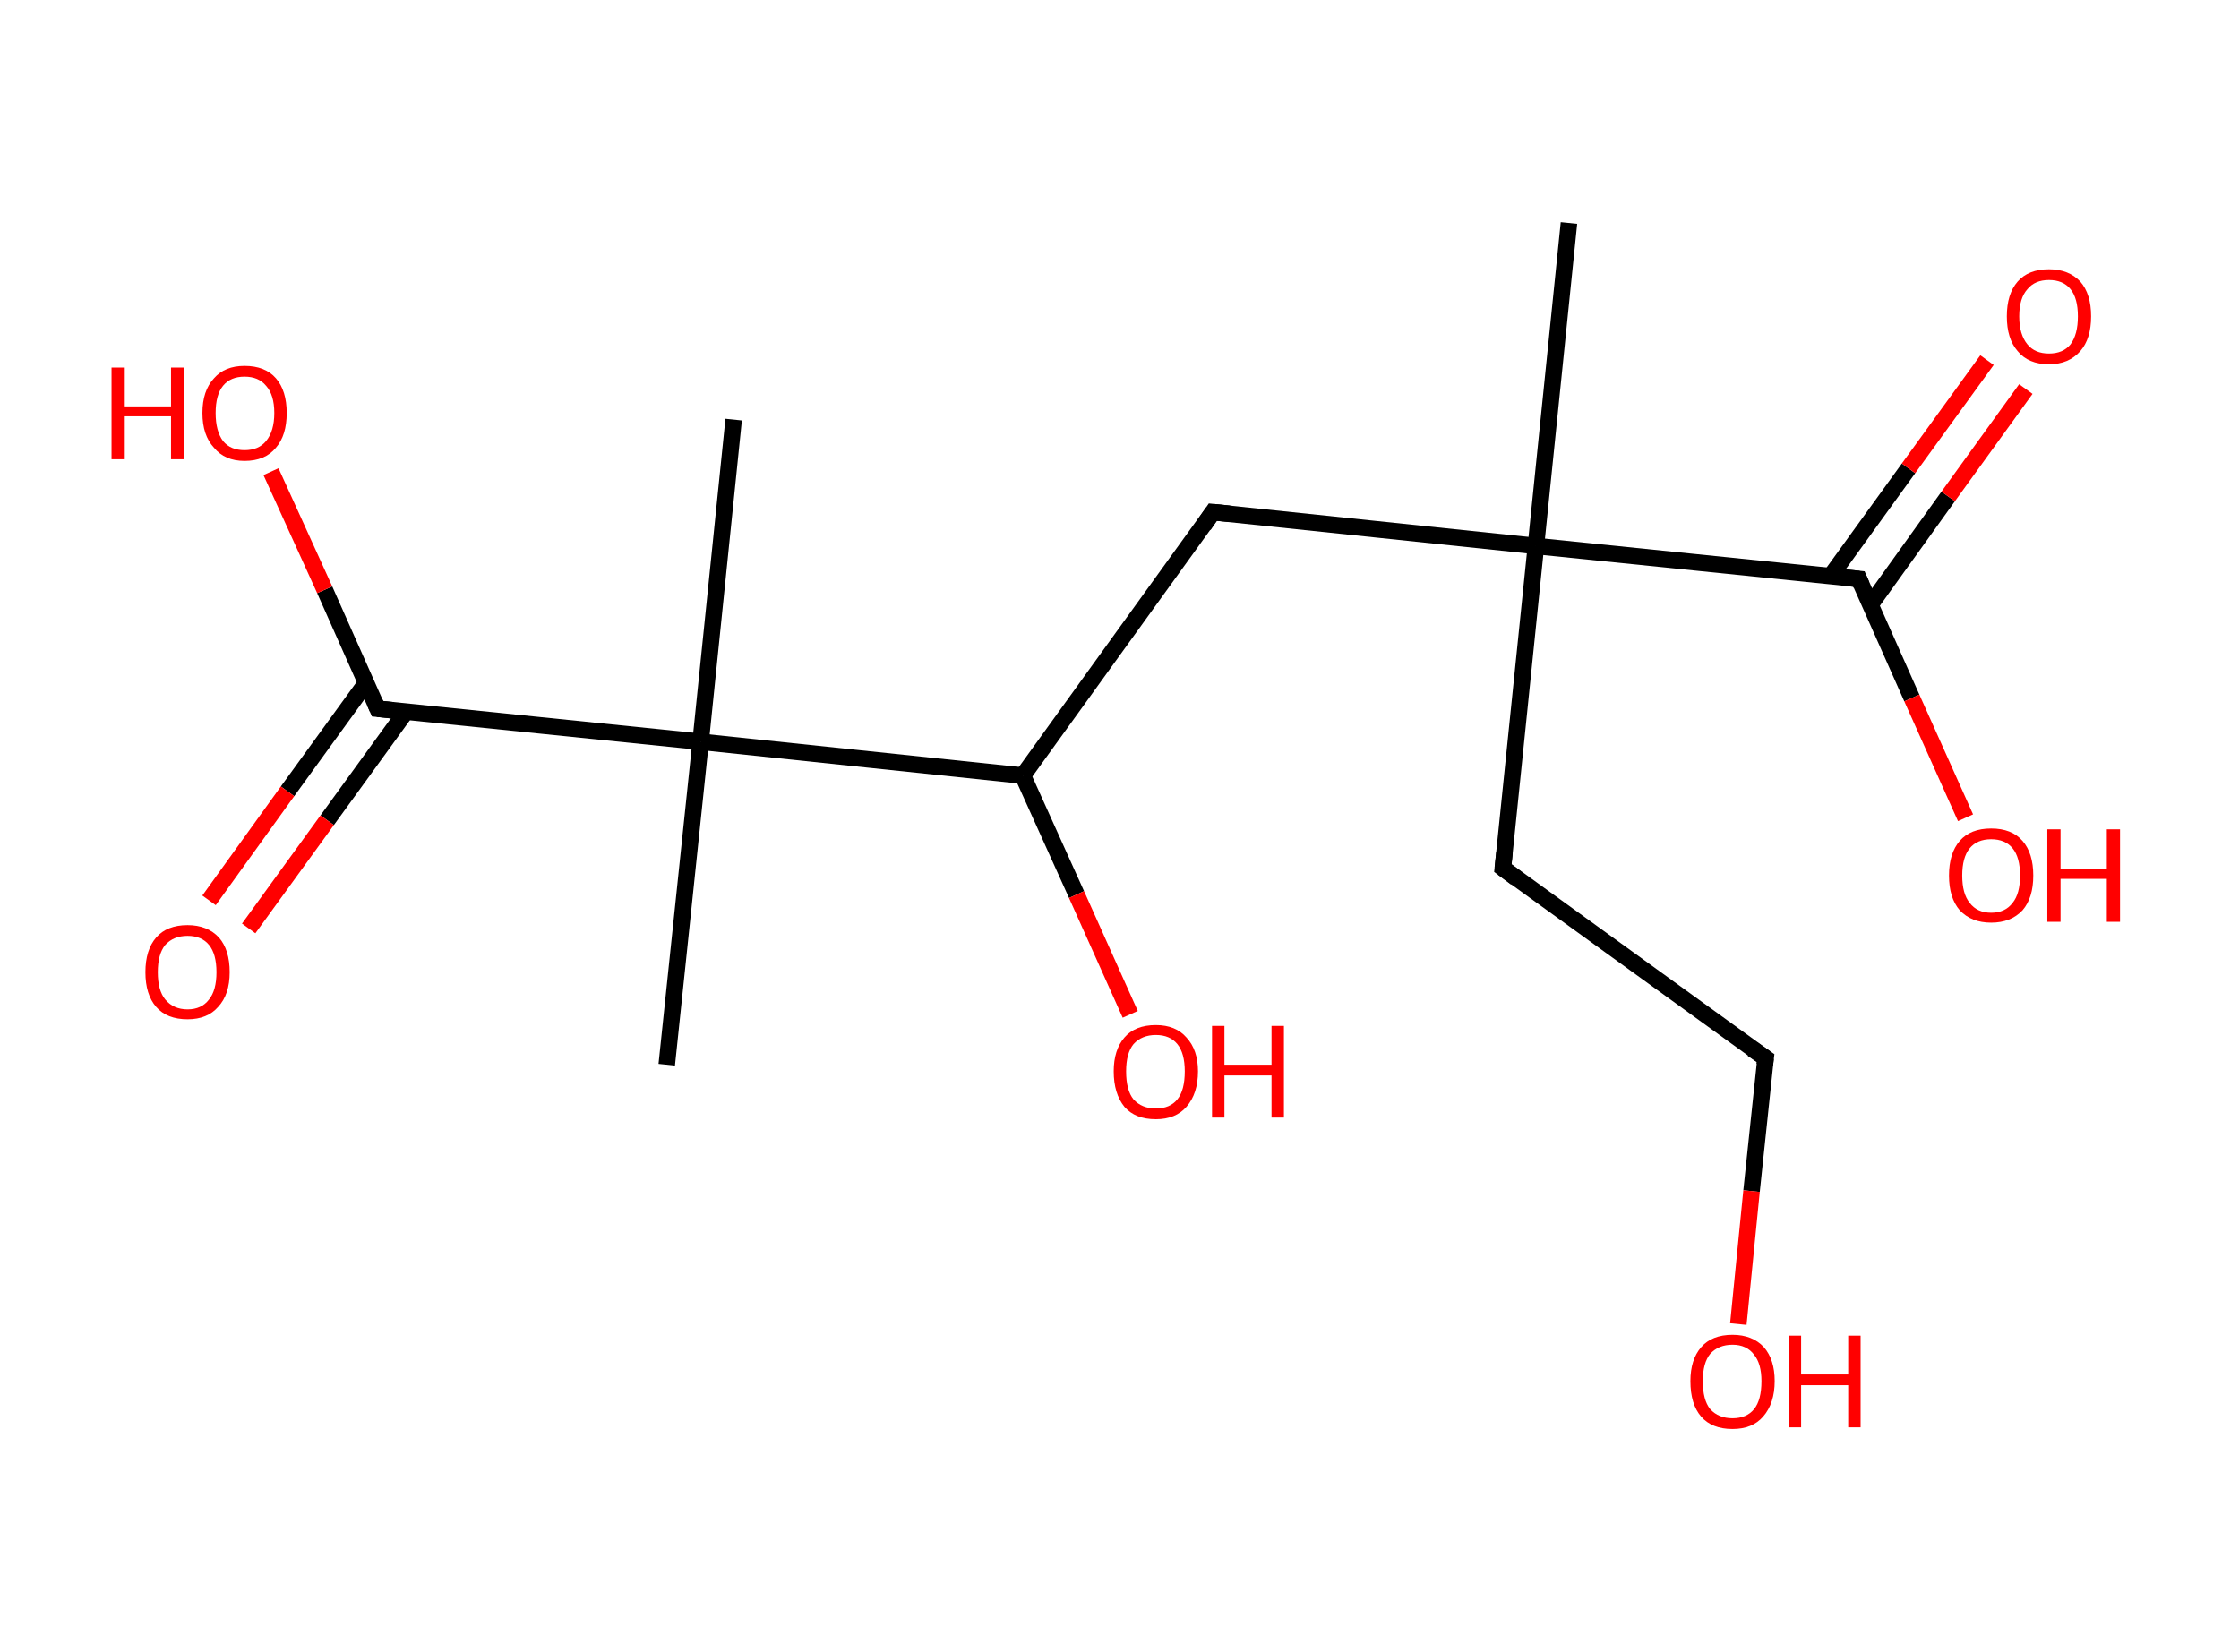 <?xml version='1.0' encoding='ASCII' standalone='yes'?>
<svg xmlns="http://www.w3.org/2000/svg" xmlns:rdkit="http://www.rdkit.org/xml" xmlns:xlink="http://www.w3.org/1999/xlink" version="1.1" baseProfile="full" xml:space="preserve" width="271px" height="200px" viewBox="0 0 271 200">
<!-- END OF HEADER -->
<rect style="opacity:1.0;fill:#FFFFFF;stroke:none" width="271.0" height="200.0" x="0.0" y="0.0"> </rect>
<path class="bond-0 atom-0 atom-1" d="M 189.9,27.0 L 185.9,66.1" style="fill:none;fill-rule:evenodd;stroke:#000000;stroke-width:2.0px;stroke-linecap:butt;stroke-linejoin:miter;stroke-opacity:1"/>
<path class="bond-1 atom-1 atom-2" d="M 185.9,66.1 L 181.9,105.1" style="fill:none;fill-rule:evenodd;stroke:#000000;stroke-width:2.0px;stroke-linecap:butt;stroke-linejoin:miter;stroke-opacity:1"/>
<path class="bond-2 atom-2 atom-3" d="M 181.9,105.1 L 213.7,128.1" style="fill:none;fill-rule:evenodd;stroke:#000000;stroke-width:2.0px;stroke-linecap:butt;stroke-linejoin:miter;stroke-opacity:1"/>
<path class="bond-3 atom-3 atom-4" d="M 213.7,128.1 L 212.0,144.2" style="fill:none;fill-rule:evenodd;stroke:#000000;stroke-width:2.0px;stroke-linecap:butt;stroke-linejoin:miter;stroke-opacity:1"/>
<path class="bond-3 atom-3 atom-4" d="M 212.0,144.2 L 210.4,160.3" style="fill:none;fill-rule:evenodd;stroke:#FF0000;stroke-width:2.0px;stroke-linecap:butt;stroke-linejoin:miter;stroke-opacity:1"/>
<path class="bond-4 atom-1 atom-5" d="M 185.9,66.1 L 146.8,62.0" style="fill:none;fill-rule:evenodd;stroke:#000000;stroke-width:2.0px;stroke-linecap:butt;stroke-linejoin:miter;stroke-opacity:1"/>
<path class="bond-5 atom-5 atom-6" d="M 146.8,62.0 L 123.8,93.9" style="fill:none;fill-rule:evenodd;stroke:#000000;stroke-width:2.0px;stroke-linecap:butt;stroke-linejoin:miter;stroke-opacity:1"/>
<path class="bond-6 atom-6 atom-7" d="M 123.8,93.9 L 130.3,108.3" style="fill:none;fill-rule:evenodd;stroke:#000000;stroke-width:2.0px;stroke-linecap:butt;stroke-linejoin:miter;stroke-opacity:1"/>
<path class="bond-6 atom-6 atom-7" d="M 130.3,108.3 L 136.8,122.8" style="fill:none;fill-rule:evenodd;stroke:#FF0000;stroke-width:2.0px;stroke-linecap:butt;stroke-linejoin:miter;stroke-opacity:1"/>
<path class="bond-7 atom-6 atom-8" d="M 123.8,93.9 L 84.8,89.8" style="fill:none;fill-rule:evenodd;stroke:#000000;stroke-width:2.0px;stroke-linecap:butt;stroke-linejoin:miter;stroke-opacity:1"/>
<path class="bond-8 atom-8 atom-9" d="M 84.8,89.8 L 88.8,50.8" style="fill:none;fill-rule:evenodd;stroke:#000000;stroke-width:2.0px;stroke-linecap:butt;stroke-linejoin:miter;stroke-opacity:1"/>
<path class="bond-9 atom-8 atom-10" d="M 84.8,89.8 L 80.7,128.9" style="fill:none;fill-rule:evenodd;stroke:#000000;stroke-width:2.0px;stroke-linecap:butt;stroke-linejoin:miter;stroke-opacity:1"/>
<path class="bond-10 atom-8 atom-11" d="M 84.8,89.8 L 45.7,85.8" style="fill:none;fill-rule:evenodd;stroke:#000000;stroke-width:2.0px;stroke-linecap:butt;stroke-linejoin:miter;stroke-opacity:1"/>
<path class="bond-11 atom-11 atom-12" d="M 44.3,82.7 L 34.8,95.8" style="fill:none;fill-rule:evenodd;stroke:#000000;stroke-width:2.0px;stroke-linecap:butt;stroke-linejoin:miter;stroke-opacity:1"/>
<path class="bond-11 atom-11 atom-12" d="M 34.8,95.8 L 25.3,109.0" style="fill:none;fill-rule:evenodd;stroke:#FF0000;stroke-width:2.0px;stroke-linecap:butt;stroke-linejoin:miter;stroke-opacity:1"/>
<path class="bond-11 atom-11 atom-12" d="M 49.1,86.2 L 39.6,99.3" style="fill:none;fill-rule:evenodd;stroke:#000000;stroke-width:2.0px;stroke-linecap:butt;stroke-linejoin:miter;stroke-opacity:1"/>
<path class="bond-11 atom-11 atom-12" d="M 39.6,99.3 L 30.1,112.4" style="fill:none;fill-rule:evenodd;stroke:#FF0000;stroke-width:2.0px;stroke-linecap:butt;stroke-linejoin:miter;stroke-opacity:1"/>
<path class="bond-12 atom-11 atom-13" d="M 45.7,85.8 L 39.3,71.4" style="fill:none;fill-rule:evenodd;stroke:#000000;stroke-width:2.0px;stroke-linecap:butt;stroke-linejoin:miter;stroke-opacity:1"/>
<path class="bond-12 atom-11 atom-13" d="M 39.3,71.4 L 32.8,57.1" style="fill:none;fill-rule:evenodd;stroke:#FF0000;stroke-width:2.0px;stroke-linecap:butt;stroke-linejoin:miter;stroke-opacity:1"/>
<path class="bond-13 atom-1 atom-14" d="M 185.9,66.1 L 225.0,70.1" style="fill:none;fill-rule:evenodd;stroke:#000000;stroke-width:2.0px;stroke-linecap:butt;stroke-linejoin:miter;stroke-opacity:1"/>
<path class="bond-14 atom-14 atom-15" d="M 226.4,73.2 L 235.8,60.1" style="fill:none;fill-rule:evenodd;stroke:#000000;stroke-width:2.0px;stroke-linecap:butt;stroke-linejoin:miter;stroke-opacity:1"/>
<path class="bond-14 atom-14 atom-15" d="M 235.8,60.1 L 245.2,47.1" style="fill:none;fill-rule:evenodd;stroke:#FF0000;stroke-width:2.0px;stroke-linecap:butt;stroke-linejoin:miter;stroke-opacity:1"/>
<path class="bond-14 atom-14 atom-15" d="M 221.6,69.7 L 231.0,56.7" style="fill:none;fill-rule:evenodd;stroke:#000000;stroke-width:2.0px;stroke-linecap:butt;stroke-linejoin:miter;stroke-opacity:1"/>
<path class="bond-14 atom-14 atom-15" d="M 231.0,56.7 L 240.5,43.6" style="fill:none;fill-rule:evenodd;stroke:#FF0000;stroke-width:2.0px;stroke-linecap:butt;stroke-linejoin:miter;stroke-opacity:1"/>
<path class="bond-15 atom-14 atom-16" d="M 225.0,70.1 L 231.4,84.5" style="fill:none;fill-rule:evenodd;stroke:#000000;stroke-width:2.0px;stroke-linecap:butt;stroke-linejoin:miter;stroke-opacity:1"/>
<path class="bond-15 atom-14 atom-16" d="M 231.4,84.5 L 237.9,99.0" style="fill:none;fill-rule:evenodd;stroke:#FF0000;stroke-width:2.0px;stroke-linecap:butt;stroke-linejoin:miter;stroke-opacity:1"/>
<path d="M 182.1,103.2 L 181.9,105.1 L 183.5,106.3" style="fill:none;stroke:#000000;stroke-width:2.0px;stroke-linecap:butt;stroke-linejoin:miter;stroke-opacity:1;"/>
<path d="M 212.1,127.0 L 213.7,128.1 L 213.6,128.9" style="fill:none;stroke:#000000;stroke-width:2.0px;stroke-linecap:butt;stroke-linejoin:miter;stroke-opacity:1;"/>
<path d="M 148.8,62.2 L 146.8,62.0 L 145.7,63.6" style="fill:none;stroke:#000000;stroke-width:2.0px;stroke-linecap:butt;stroke-linejoin:miter;stroke-opacity:1;"/>
<path d="M 47.6,86.0 L 45.7,85.8 L 45.4,85.1" style="fill:none;stroke:#000000;stroke-width:2.0px;stroke-linecap:butt;stroke-linejoin:miter;stroke-opacity:1;"/>
<path d="M 223.0,69.9 L 225.0,70.1 L 225.3,70.8" style="fill:none;stroke:#000000;stroke-width:2.0px;stroke-linecap:butt;stroke-linejoin:miter;stroke-opacity:1;"/>
<path class="atom-4" d="M 204.6 167.2 Q 204.6 164.6, 205.9 163.1 Q 207.2 161.6, 209.7 161.6 Q 212.1 161.6, 213.5 163.1 Q 214.8 164.6, 214.8 167.2 Q 214.8 169.9, 213.4 171.5 Q 212.1 173.0, 209.7 173.0 Q 207.2 173.0, 205.9 171.5 Q 204.6 170.0, 204.6 167.2 M 209.7 171.7 Q 211.4 171.7, 212.3 170.6 Q 213.2 169.5, 213.2 167.2 Q 213.2 165.1, 212.3 164.0 Q 211.4 162.8, 209.7 162.8 Q 208.0 162.8, 207.0 163.9 Q 206.1 165.0, 206.1 167.2 Q 206.1 169.5, 207.0 170.6 Q 208.0 171.7, 209.7 171.7 " fill="#FF0000"/>
<path class="atom-4" d="M 216.5 161.7 L 218.0 161.7 L 218.0 166.4 L 223.7 166.4 L 223.7 161.7 L 225.2 161.7 L 225.2 172.8 L 223.7 172.8 L 223.7 167.7 L 218.0 167.7 L 218.0 172.8 L 216.5 172.8 L 216.5 161.7 " fill="#FF0000"/>
<path class="atom-7" d="M 134.8 129.7 Q 134.8 127.1, 136.1 125.6 Q 137.4 124.1, 139.9 124.1 Q 142.3 124.1, 143.6 125.6 Q 145.0 127.1, 145.0 129.7 Q 145.0 132.4, 143.6 134.0 Q 142.3 135.5, 139.9 135.5 Q 137.4 135.5, 136.1 134.0 Q 134.8 132.4, 134.8 129.7 M 139.9 134.2 Q 141.6 134.2, 142.5 133.1 Q 143.4 132.0, 143.4 129.7 Q 143.4 127.5, 142.5 126.4 Q 141.6 125.3, 139.9 125.3 Q 138.2 125.3, 137.2 126.4 Q 136.3 127.5, 136.3 129.7 Q 136.3 132.0, 137.2 133.1 Q 138.2 134.2, 139.9 134.2 " fill="#FF0000"/>
<path class="atom-7" d="M 146.7 124.2 L 148.2 124.2 L 148.2 128.9 L 153.9 128.9 L 153.9 124.2 L 155.4 124.2 L 155.4 135.3 L 153.9 135.3 L 153.9 130.2 L 148.2 130.2 L 148.2 135.3 L 146.7 135.3 L 146.7 124.2 " fill="#FF0000"/>
<path class="atom-12" d="M 17.6 117.7 Q 17.6 115.0, 18.9 113.5 Q 20.2 112.0, 22.7 112.0 Q 25.1 112.0, 26.5 113.5 Q 27.8 115.0, 27.8 117.7 Q 27.8 120.4, 26.4 121.9 Q 25.1 123.4, 22.7 123.4 Q 20.2 123.4, 18.9 121.9 Q 17.6 120.4, 17.6 117.7 M 22.7 122.2 Q 24.4 122.2, 25.3 121.0 Q 26.2 119.9, 26.2 117.7 Q 26.2 115.5, 25.3 114.4 Q 24.4 113.3, 22.7 113.3 Q 21.0 113.3, 20.0 114.4 Q 19.1 115.5, 19.1 117.7 Q 19.1 119.9, 20.0 121.0 Q 21.0 122.2, 22.7 122.2 " fill="#FF0000"/>
<path class="atom-13" d="M 13.5 44.5 L 15.1 44.5 L 15.1 49.2 L 20.7 49.2 L 20.7 44.5 L 22.3 44.5 L 22.3 55.6 L 20.7 55.6 L 20.7 50.4 L 15.1 50.4 L 15.1 55.6 L 13.5 55.6 L 13.5 44.5 " fill="#FF0000"/>
<path class="atom-13" d="M 24.5 50.0 Q 24.5 47.3, 25.9 45.8 Q 27.2 44.3, 29.6 44.3 Q 32.1 44.3, 33.4 45.8 Q 34.7 47.3, 34.7 50.0 Q 34.7 52.7, 33.4 54.2 Q 32.1 55.8, 29.6 55.8 Q 27.2 55.8, 25.9 54.2 Q 24.5 52.7, 24.5 50.0 M 29.6 54.5 Q 31.3 54.5, 32.2 53.4 Q 33.2 52.2, 33.2 50.0 Q 33.2 47.8, 32.2 46.7 Q 31.3 45.6, 29.6 45.6 Q 27.9 45.6, 27.0 46.7 Q 26.1 47.8, 26.1 50.0 Q 26.1 52.2, 27.0 53.4 Q 27.9 54.5, 29.6 54.5 " fill="#FF0000"/>
<path class="atom-15" d="M 242.9 38.3 Q 242.9 35.6, 244.2 34.1 Q 245.5 32.6, 248.0 32.6 Q 250.4 32.6, 251.8 34.1 Q 253.1 35.6, 253.1 38.3 Q 253.1 41.0, 251.8 42.5 Q 250.4 44.1, 248.0 44.1 Q 245.5 44.1, 244.2 42.5 Q 242.9 41.0, 242.9 38.3 M 248.0 42.8 Q 249.7 42.8, 250.6 41.7 Q 251.5 40.5, 251.5 38.3 Q 251.5 36.1, 250.6 35.0 Q 249.7 33.9, 248.0 33.9 Q 246.3 33.9, 245.4 35.0 Q 244.4 36.1, 244.4 38.3 Q 244.4 40.5, 245.4 41.7 Q 246.3 42.8, 248.0 42.8 " fill="#FF0000"/>
<path class="atom-16" d="M 235.9 106.0 Q 235.9 103.3, 237.2 101.8 Q 238.5 100.3, 241.0 100.3 Q 243.5 100.3, 244.8 101.8 Q 246.1 103.3, 246.1 106.0 Q 246.1 108.7, 244.8 110.2 Q 243.4 111.7, 241.0 111.7 Q 238.6 111.7, 237.2 110.2 Q 235.9 108.7, 235.9 106.0 M 241.0 110.5 Q 242.7 110.5, 243.6 109.3 Q 244.5 108.2, 244.5 106.0 Q 244.5 103.8, 243.6 102.7 Q 242.7 101.6, 241.0 101.6 Q 239.3 101.6, 238.4 102.7 Q 237.5 103.8, 237.5 106.0 Q 237.5 108.2, 238.4 109.3 Q 239.3 110.5, 241.0 110.5 " fill="#FF0000"/>
<path class="atom-16" d="M 247.8 100.4 L 249.4 100.4 L 249.4 105.2 L 255.0 105.2 L 255.0 100.4 L 256.6 100.4 L 256.6 111.6 L 255.0 111.6 L 255.0 106.4 L 249.4 106.4 L 249.4 111.6 L 247.8 111.6 L 247.8 100.4 " fill="#FF0000"/>
</svg>

